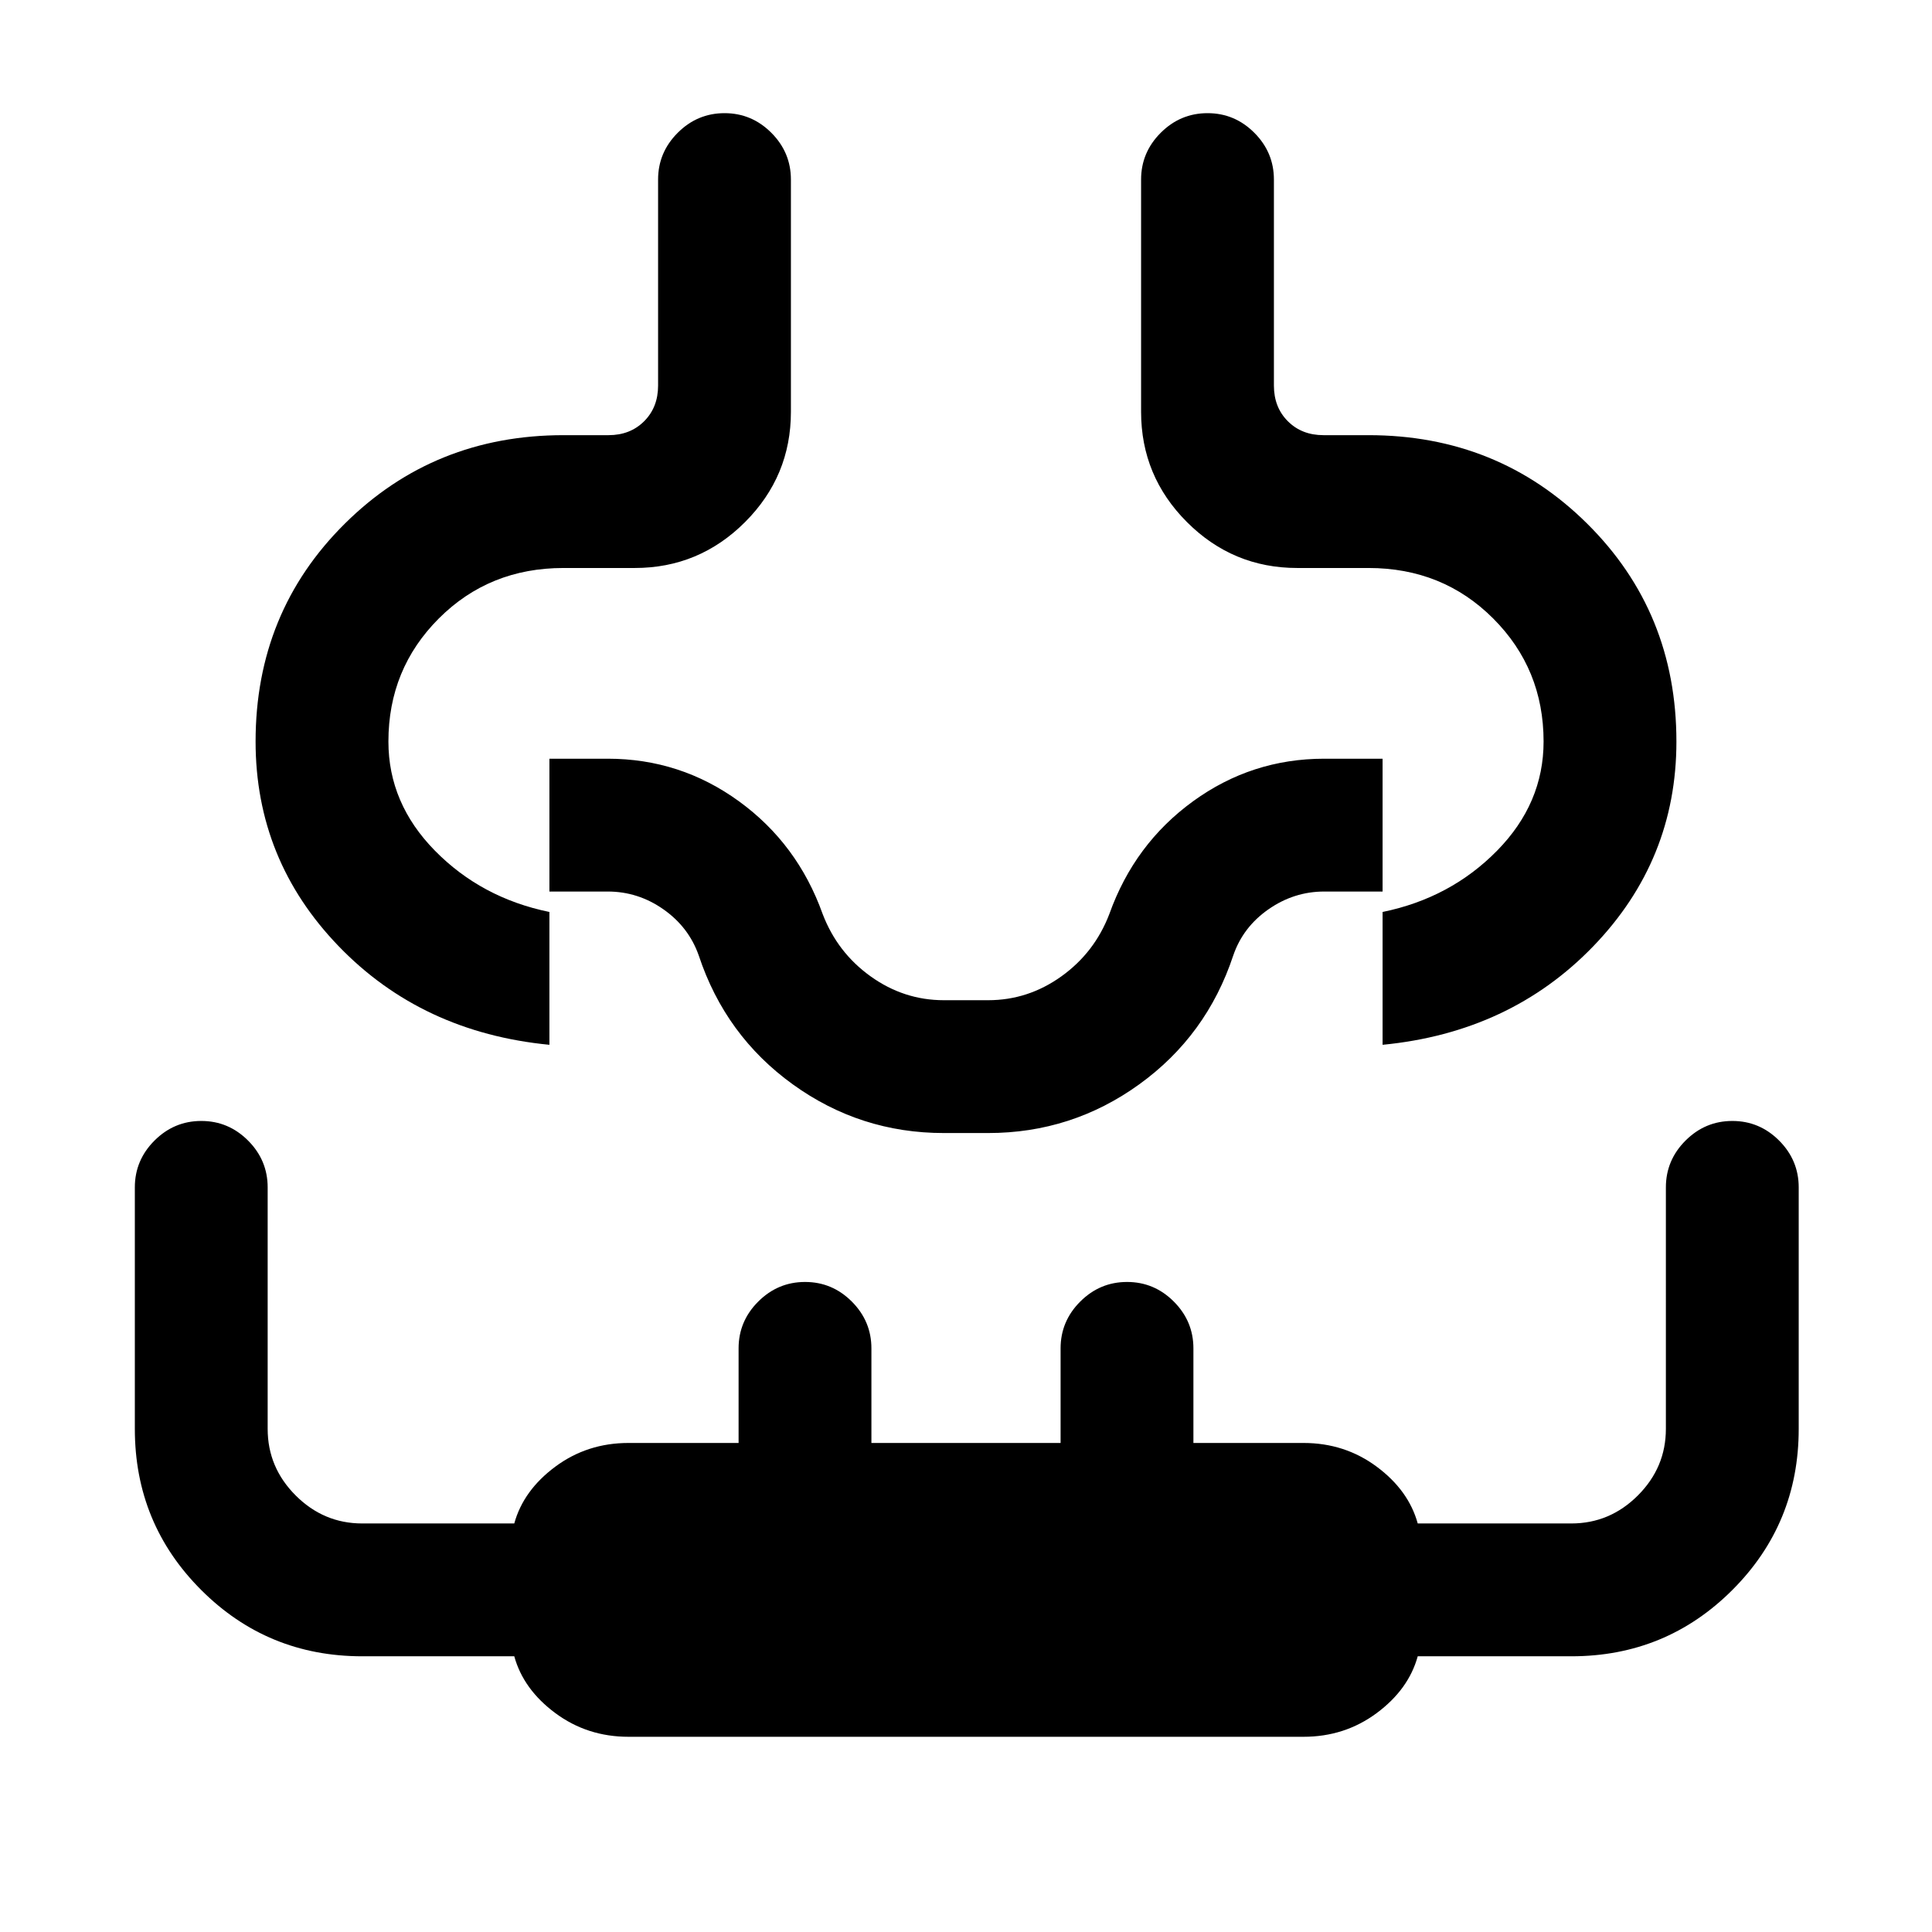 <svg xmlns="http://www.w3.org/2000/svg" height="24" viewBox="0 96 960 960" width="24"><path d="M312.308 959q-20.503 0-36.367-11.769-15.864-11.769-20.403-28.231H180q-47.083 0-80.042-32.958Q67 853.083 67 806V686q0-13.5 9.758-23.25 9.757-9.75 23.269-9.75 13.511 0 23.242 9.75Q133 672.5 133 686v120q0 19.167 13.916 33.084Q160.833 853 180 853h75.538q4.539-16.462 20.403-28.231Q291.805 813 312.308 813H367v-47q0-13.5 9.758-23.25 9.757-9.75 23.269-9.75 13.512 0 23.242 9.75Q433 752.5 433 766v47h94v-47q0-13.5 9.758-23.25 9.757-9.75 23.269-9.75 13.512 0 23.242 9.75Q593 752.5 593 766v47h54.692q20.503 0 36.367 11.769 15.864 11.769 20.403 28.231h76.307q19.168 0 33.084-13.916 13.916-13.917 13.916-33.084V686q0-13.5 9.758-23.25t23.269-9.75q13.512 0 23.243 9.75 9.73 9.75 9.73 23.25v120q0 47.083-32.958 80.042Q827.853 919 780.769 919h-76.307q-4.539 16.462-20.403 28.231Q668.195 959 647.692 959H312.308ZM127 464.461q0-64.307 44.346-108.269 44.346-43.961 108.683-43.961h22.356q10.769 0 17.692-6.924Q327 298.384 327 287.615V185.231q0-13.5 9.758-23.25 9.757-9.75 23.269-9.75 13.511 0 23.242 9.75 9.731 9.75 9.731 23.25v115.384q0 32.017-22.8 54.816-22.799 22.8-54.815 22.8H280q-36.868 0-61.934 25.066Q193 428.362 193 464.461q0 30.715 23.115 54.242 23.116 23.528 56.885 30.451v66Q209.615 609 168.308 566.192 127 523.385 127 464.461Zm706 0q0 58.924-41.307 101.731Q750.385 609 687 615.154v-66q33.769-6.923 56.885-30.451Q767 495.176 767 464.461q0-36.099-25.066-61.164-25.066-25.066-61.934-25.066h-35.385q-32.016 0-54.815-22.8-22.8-22.799-22.8-54.816V185.231q0-13.5 9.758-23.25t23.269-9.75q13.512 0 23.242 9.75 9.731 9.75 9.731 23.25v102.384q0 10.769 6.923 17.692 6.923 6.924 17.692 6.924h22.356q64.337 0 108.683 43.961Q833 400.154 833 464.461ZM480 615.154ZM469 659q-41.534 0-75.044-24.171t-46.725-63.983q-4.96-14.154-17.571-23T302 539h-29v-66h29q36.059 0 65.183 21.154 29.125 21.153 41.586 56 7.308 19.153 23.846 31Q449.154 593 469 593h22q19.846 0 36.385-11.846 16.538-11.847 23.846-31 12.461-34.847 41.586-56Q621.941 473 658 473h29v66h-29q-15.049 0-27.725 8.846-12.677 8.846-17.506 23-13.215 39.812-46.725 63.983Q532.534 659 491 659h-22Z"/></svg>